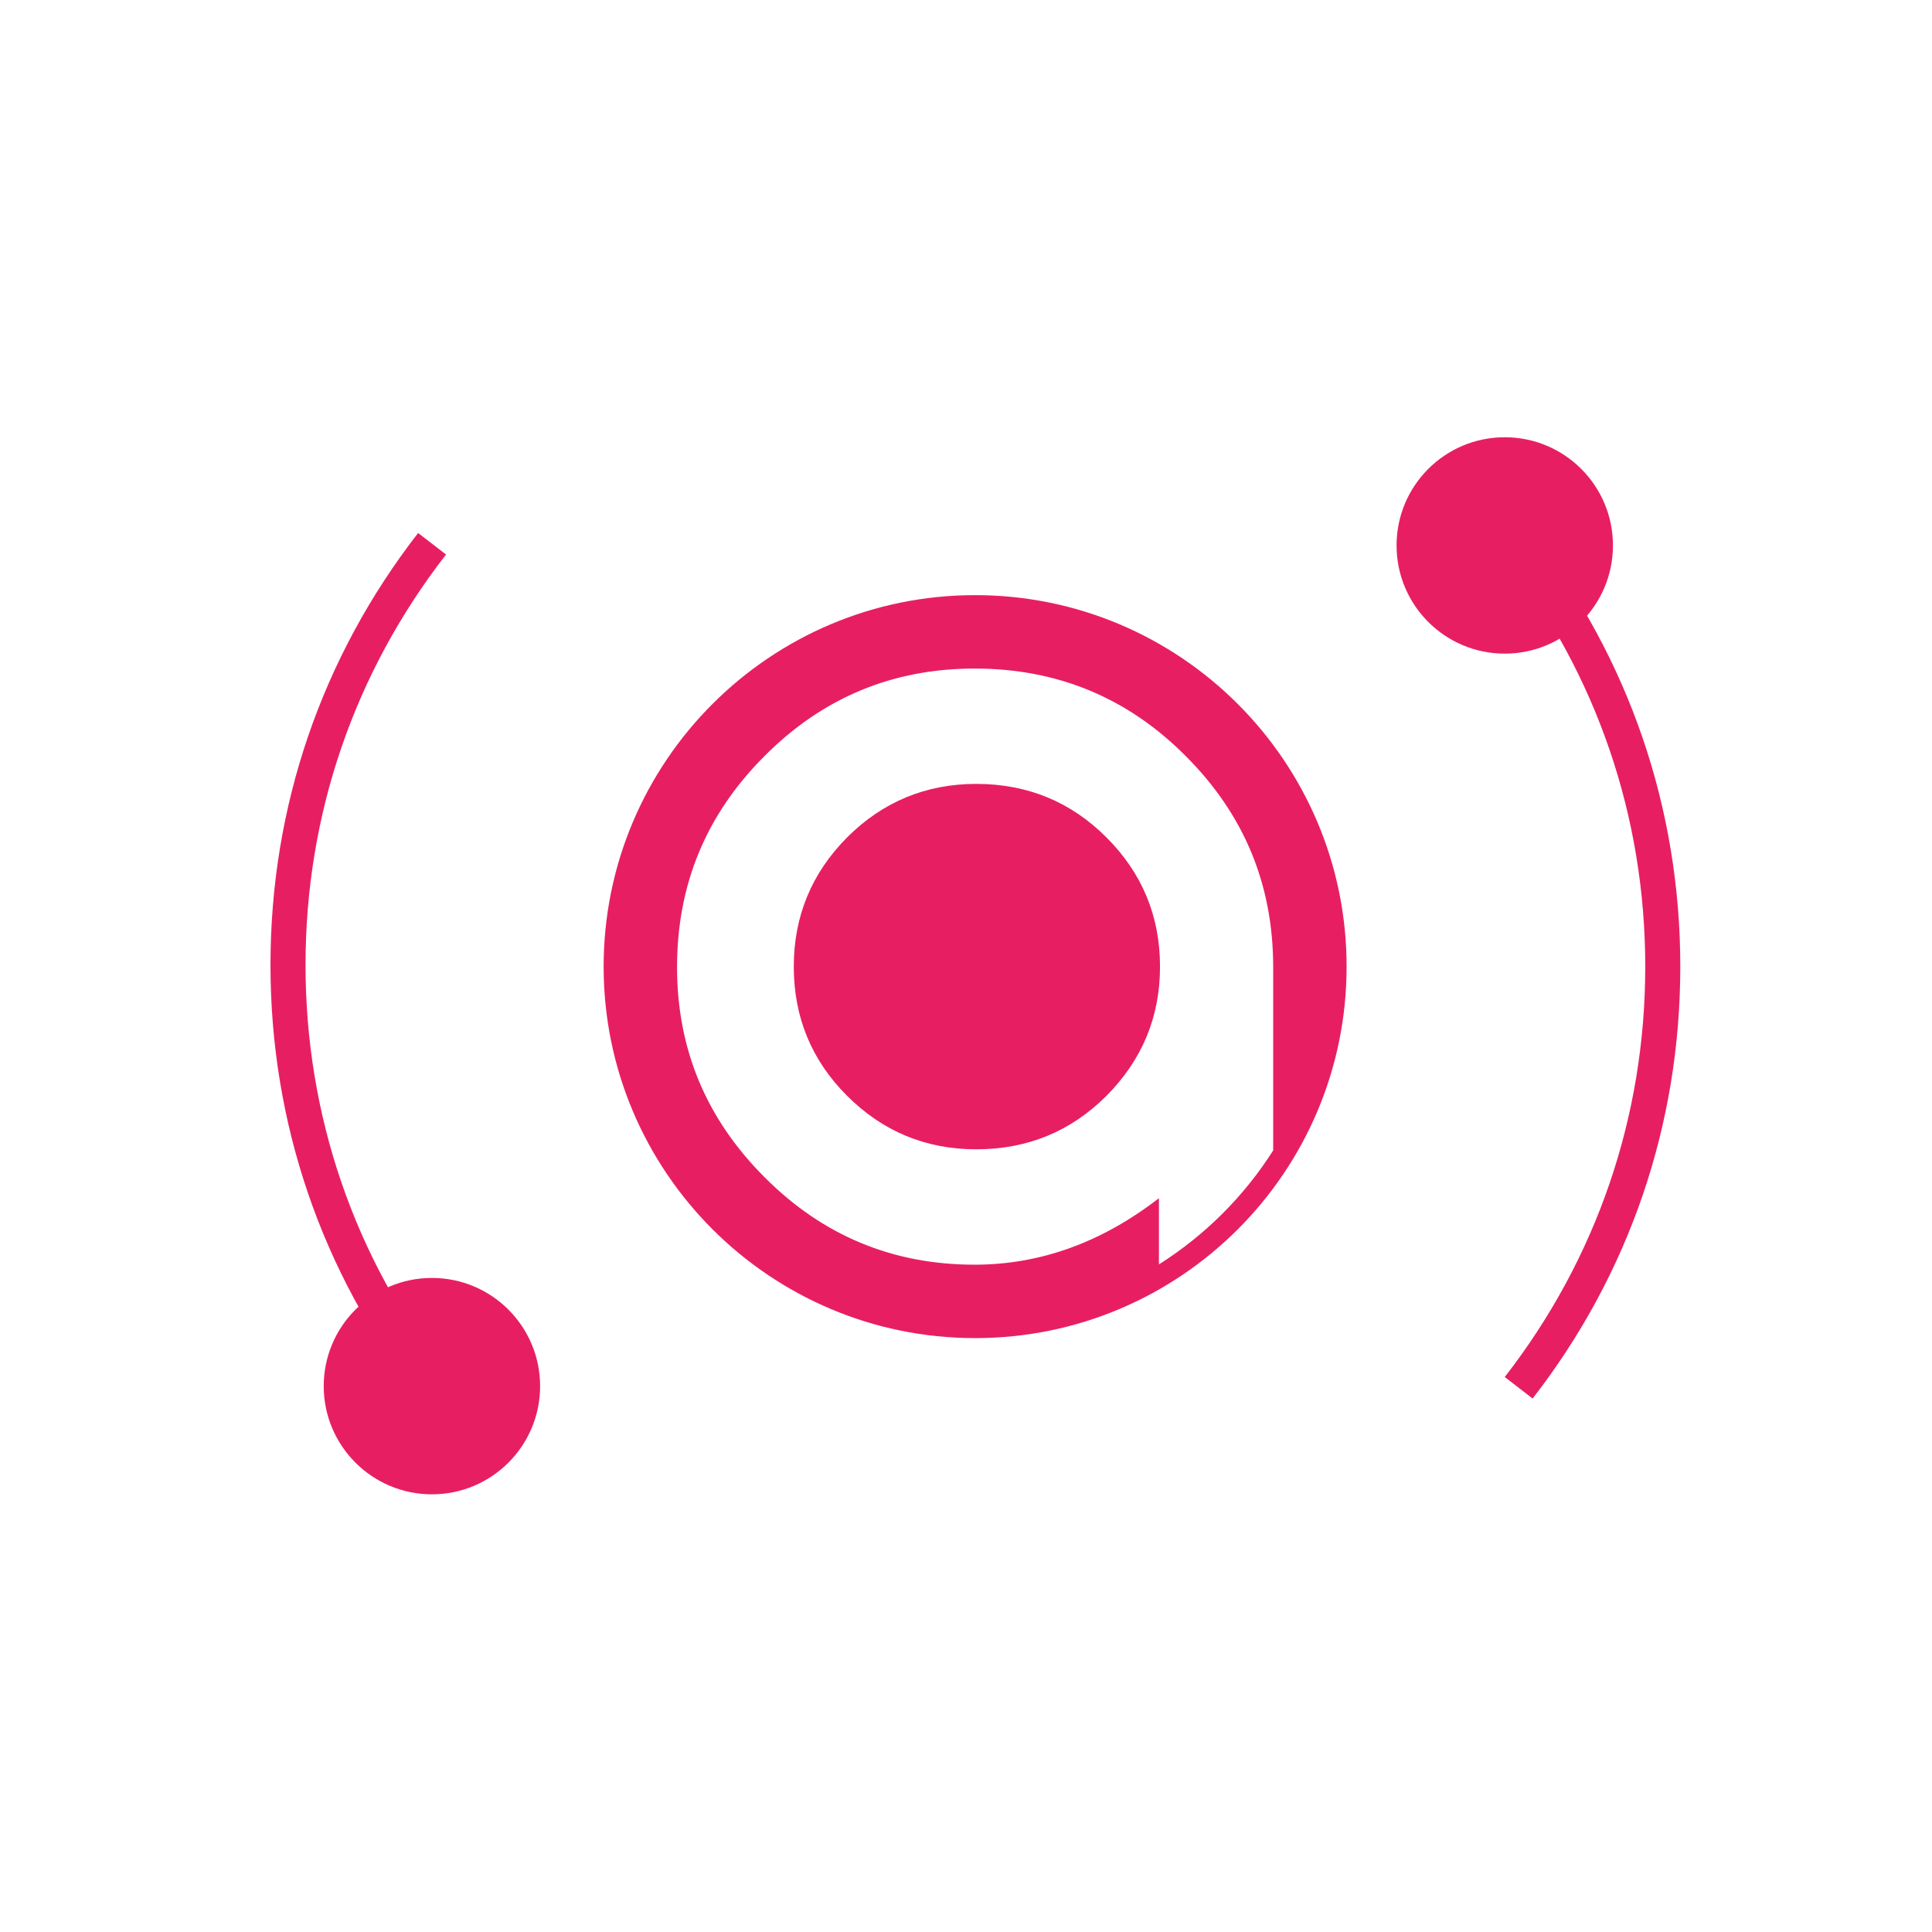 <svg width="50" height="50" viewBox="0 0 50 50" fill="none" xmlns="http://www.w3.org/2000/svg">
<g clip-path="url(#clip0_740_3495)">
<path d="M28.636 21.673C29.557 22.594 30.021 23.709 30.021 25.016C30.021 26.323 29.557 27.43 28.636 28.359C27.714 29.28 26.593 29.744 25.264 29.744C23.957 29.744 22.843 29.28 21.922 28.359C21 27.437 20.543 26.323 20.543 25.016C20.543 23.709 21.007 22.594 21.922 21.673C22.843 20.751 23.964 20.287 25.264 20.287C26.593 20.287 27.714 20.751 28.636 21.673Z" fill="#E81E63"/>
<path d="M25.236 15.402C19.929 15.402 15.622 19.709 15.622 25.016C15.622 30.323 19.929 34.63 25.236 34.63C30.543 34.63 34.85 30.33 34.85 25.016C34.85 19.709 30.543 15.402 25.236 15.402ZM29.993 32.723V31.009C28.507 32.159 26.914 32.73 25.222 32.73C23.107 32.73 21.293 31.98 19.786 30.466C18.272 28.951 17.522 27.144 17.522 25.03C17.522 22.894 18.272 21.08 19.786 19.566C21.293 18.052 23.107 17.302 25.222 17.302C27.357 17.302 29.179 18.052 30.686 19.566C32.2 21.08 32.95 22.894 32.95 25.03V29.773C32.193 30.966 31.179 31.973 29.993 32.723Z" fill="#E81E63"/>
<path d="M38.943 16.916C40.489 16.916 41.743 15.662 41.743 14.116C41.743 12.569 40.489 11.316 38.943 11.316C37.396 11.316 36.143 12.569 36.143 14.116C36.143 15.662 37.396 16.916 38.943 16.916Z" fill="#E81E63"/>
<path d="M39.664 36.194L38.943 35.637C41.321 32.573 42.579 28.901 42.579 25.016C42.579 21.13 41.321 17.459 38.943 14.394L39.664 13.837C42.164 17.059 43.486 20.93 43.486 25.016C43.486 29.109 42.164 32.973 39.664 36.194Z" fill="#E81E63"/>
<path d="M11.178 38.673C12.725 38.673 13.978 37.419 13.978 35.873C13.978 34.327 12.725 33.073 11.178 33.073C9.632 33.073 8.378 34.327 8.378 35.873C8.378 37.419 9.632 38.673 11.178 38.673Z" fill="#E81E63"/>
<path d="M10.821 36.151C8.321 32.93 7 29.059 7 24.973C7 20.88 8.321 17.016 10.821 13.794L11.543 14.351C9.164 17.416 7.907 21.087 7.907 24.973C7.907 28.859 9.164 32.53 11.543 35.594L10.821 36.151Z" fill="#E81E63"/>
</g>
<defs>
<clipPath id="clip0_740_3495">
<rect width="50" height="50" fill="white"/>
</clipPath>
</defs>
</svg>
